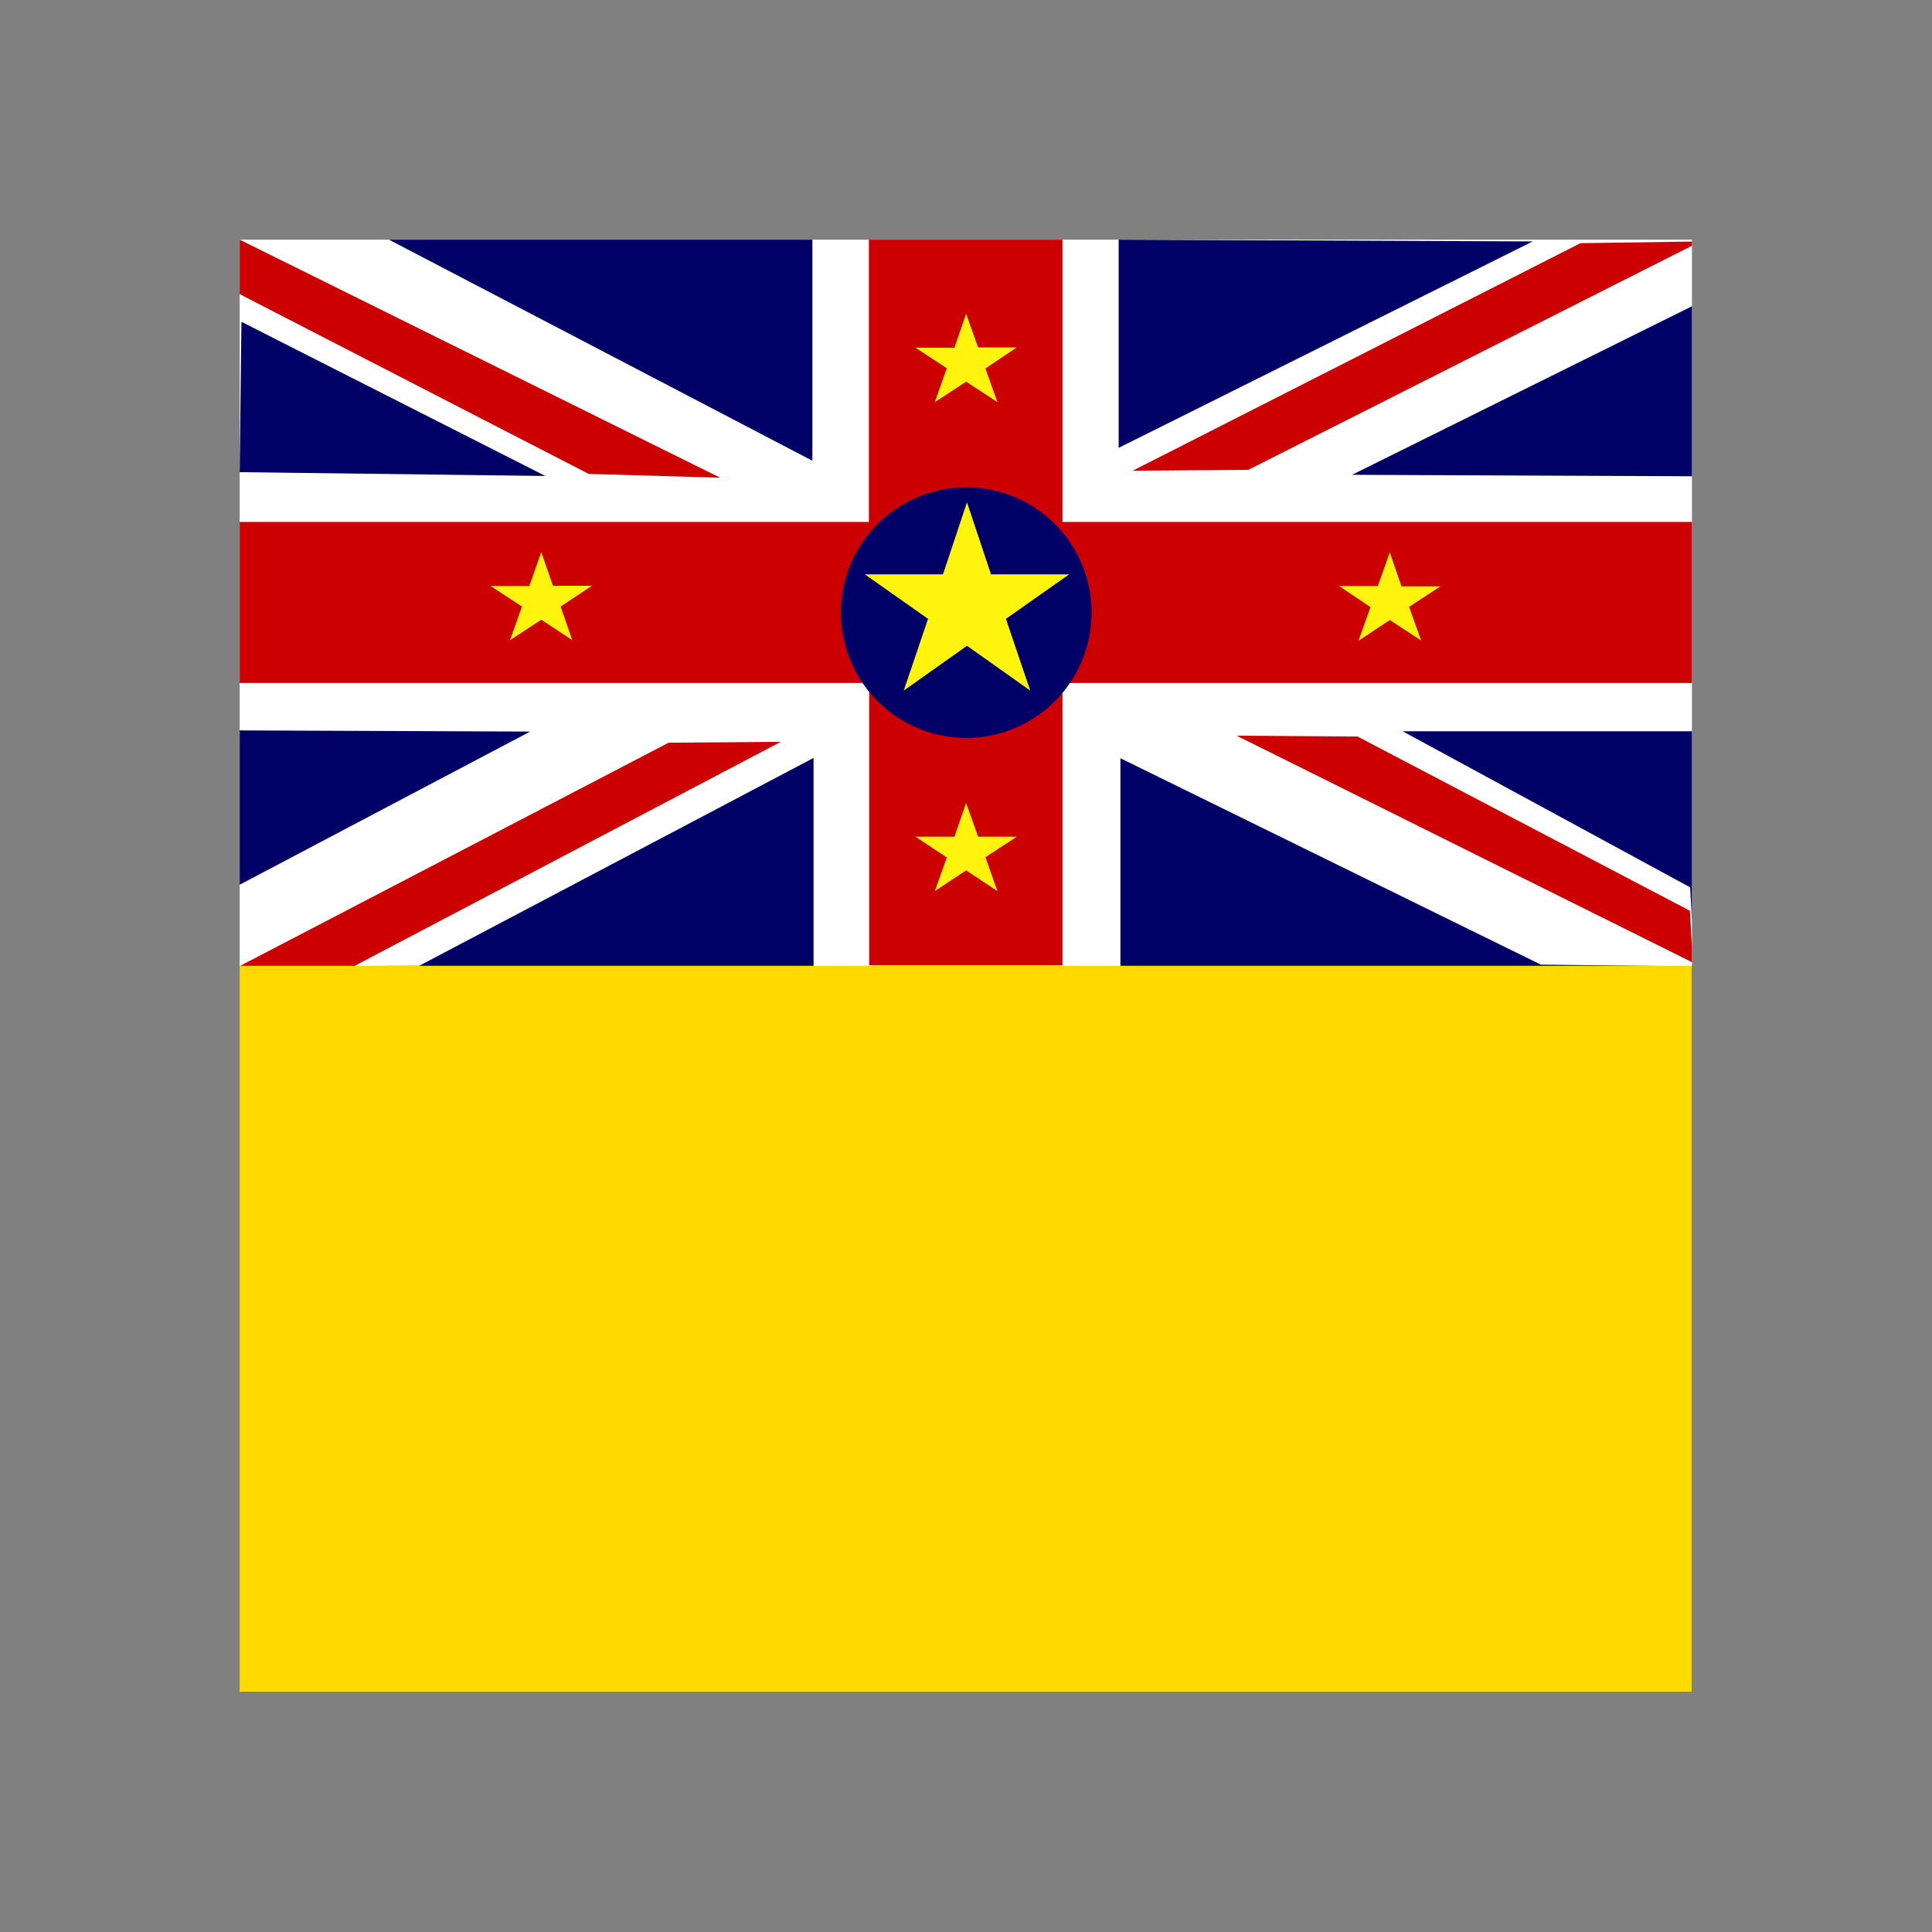 <svg xmlns="http://www.w3.org/2000/svg" width="100%" height="100%" viewBox="-84.48 -84.48 680.96 680.96"><rect x="-84.48" y="-84.48" width="680.96" height="680.96" fill="#808080" stroke="none"/><defs><clipPath id="a"><path fill-opacity=".7" d="M0 0h496v496H0z"/></clipPath></defs><g clip-path="url(#a)" transform="scale(1.032)"><path fill="#fff" fill-rule="evenodd" d="M0 0h499.6v248.1H0z"/><path fill="#c00" d="M0 0v18.6L119.2 80l44.9 1.3L0 0z"/><path fill="#006" d="M51 0l144.6 75.5V0H51z"/><path fill="#c00" d="M214.9 0v96.4H0v55h215v96.4h66v-96.4h215v-55H281V0h-66z"/><path fill="#006" d="M300.2 0v71.1L441.6.6 300.2 0z"/><path fill="#c00" d="M304.7 78.9l39.8-.3L498.9.6l-41 .6L304.8 79z"/><path fill="#006" d="M0 167.5v52.8L99.2 168 0 167.6z"/><path fill="#c00" d="M381.9 169.7l-41.4-.3 155.8 77.5-1-17.7-113.5-59.5zM38.7 248.3l146.1-76.8-38.3.3L0 248.1"/><path fill="#006" d="M497.9 21.8l-118 58.5 116.4.5v87.1h-99.1l98.2 53.3 1.4 27-52.4-.6-143.6-70.5v71.2H196V177L61.3 248l-60.9.2V496H992V.4L499 0M.6 28L0 79.4l104.4 1.3L.5 28z"/><g fill="#ffd900" fill-rule="evenodd" stroke-width="1pt"><path d="M496 0h496.1v496h-496z"/><path d="M0 248h523.5v248H0z"/></g><g fill-rule="evenodd"><path fill="#000067" d="M290.9 125.3a42.8 42.8 0 11-85.5 0 42.8 42.8 0 0185.5 0z"/><path fill="#fff40d" d="M226.8 154l8.3-24.5-21.6-15.2h26.7l8.2-24.6 8.2 24.6h26.7l-21.6 15.2L270 154l-21.6-15.3zm155.3-17l4.1-11.5-10.7-7.2h13.2l4.1-11.5 4 11.6h13.3l-10.7 7 4.1 11.5-10.7-7zm-144.7 85.5l4.1-11.5-10.7-7.1h13.3l4-11.5 4.1 11.5h13.2l-10.7 7 4.1 11.6-10.7-7.1zm0-167l4.1-11.6-10.7-7h13.3l4-11.6 4.1 11.5h13.2L254.7 44l4.1 11.5-10.7-7zM92.3 136.8l4.1-11.5-10.7-7h13.2l4.1-11.6 4 11.5h13.3l-10.7 7.1 4 11.5-10.6-7z"/></g></g></svg>